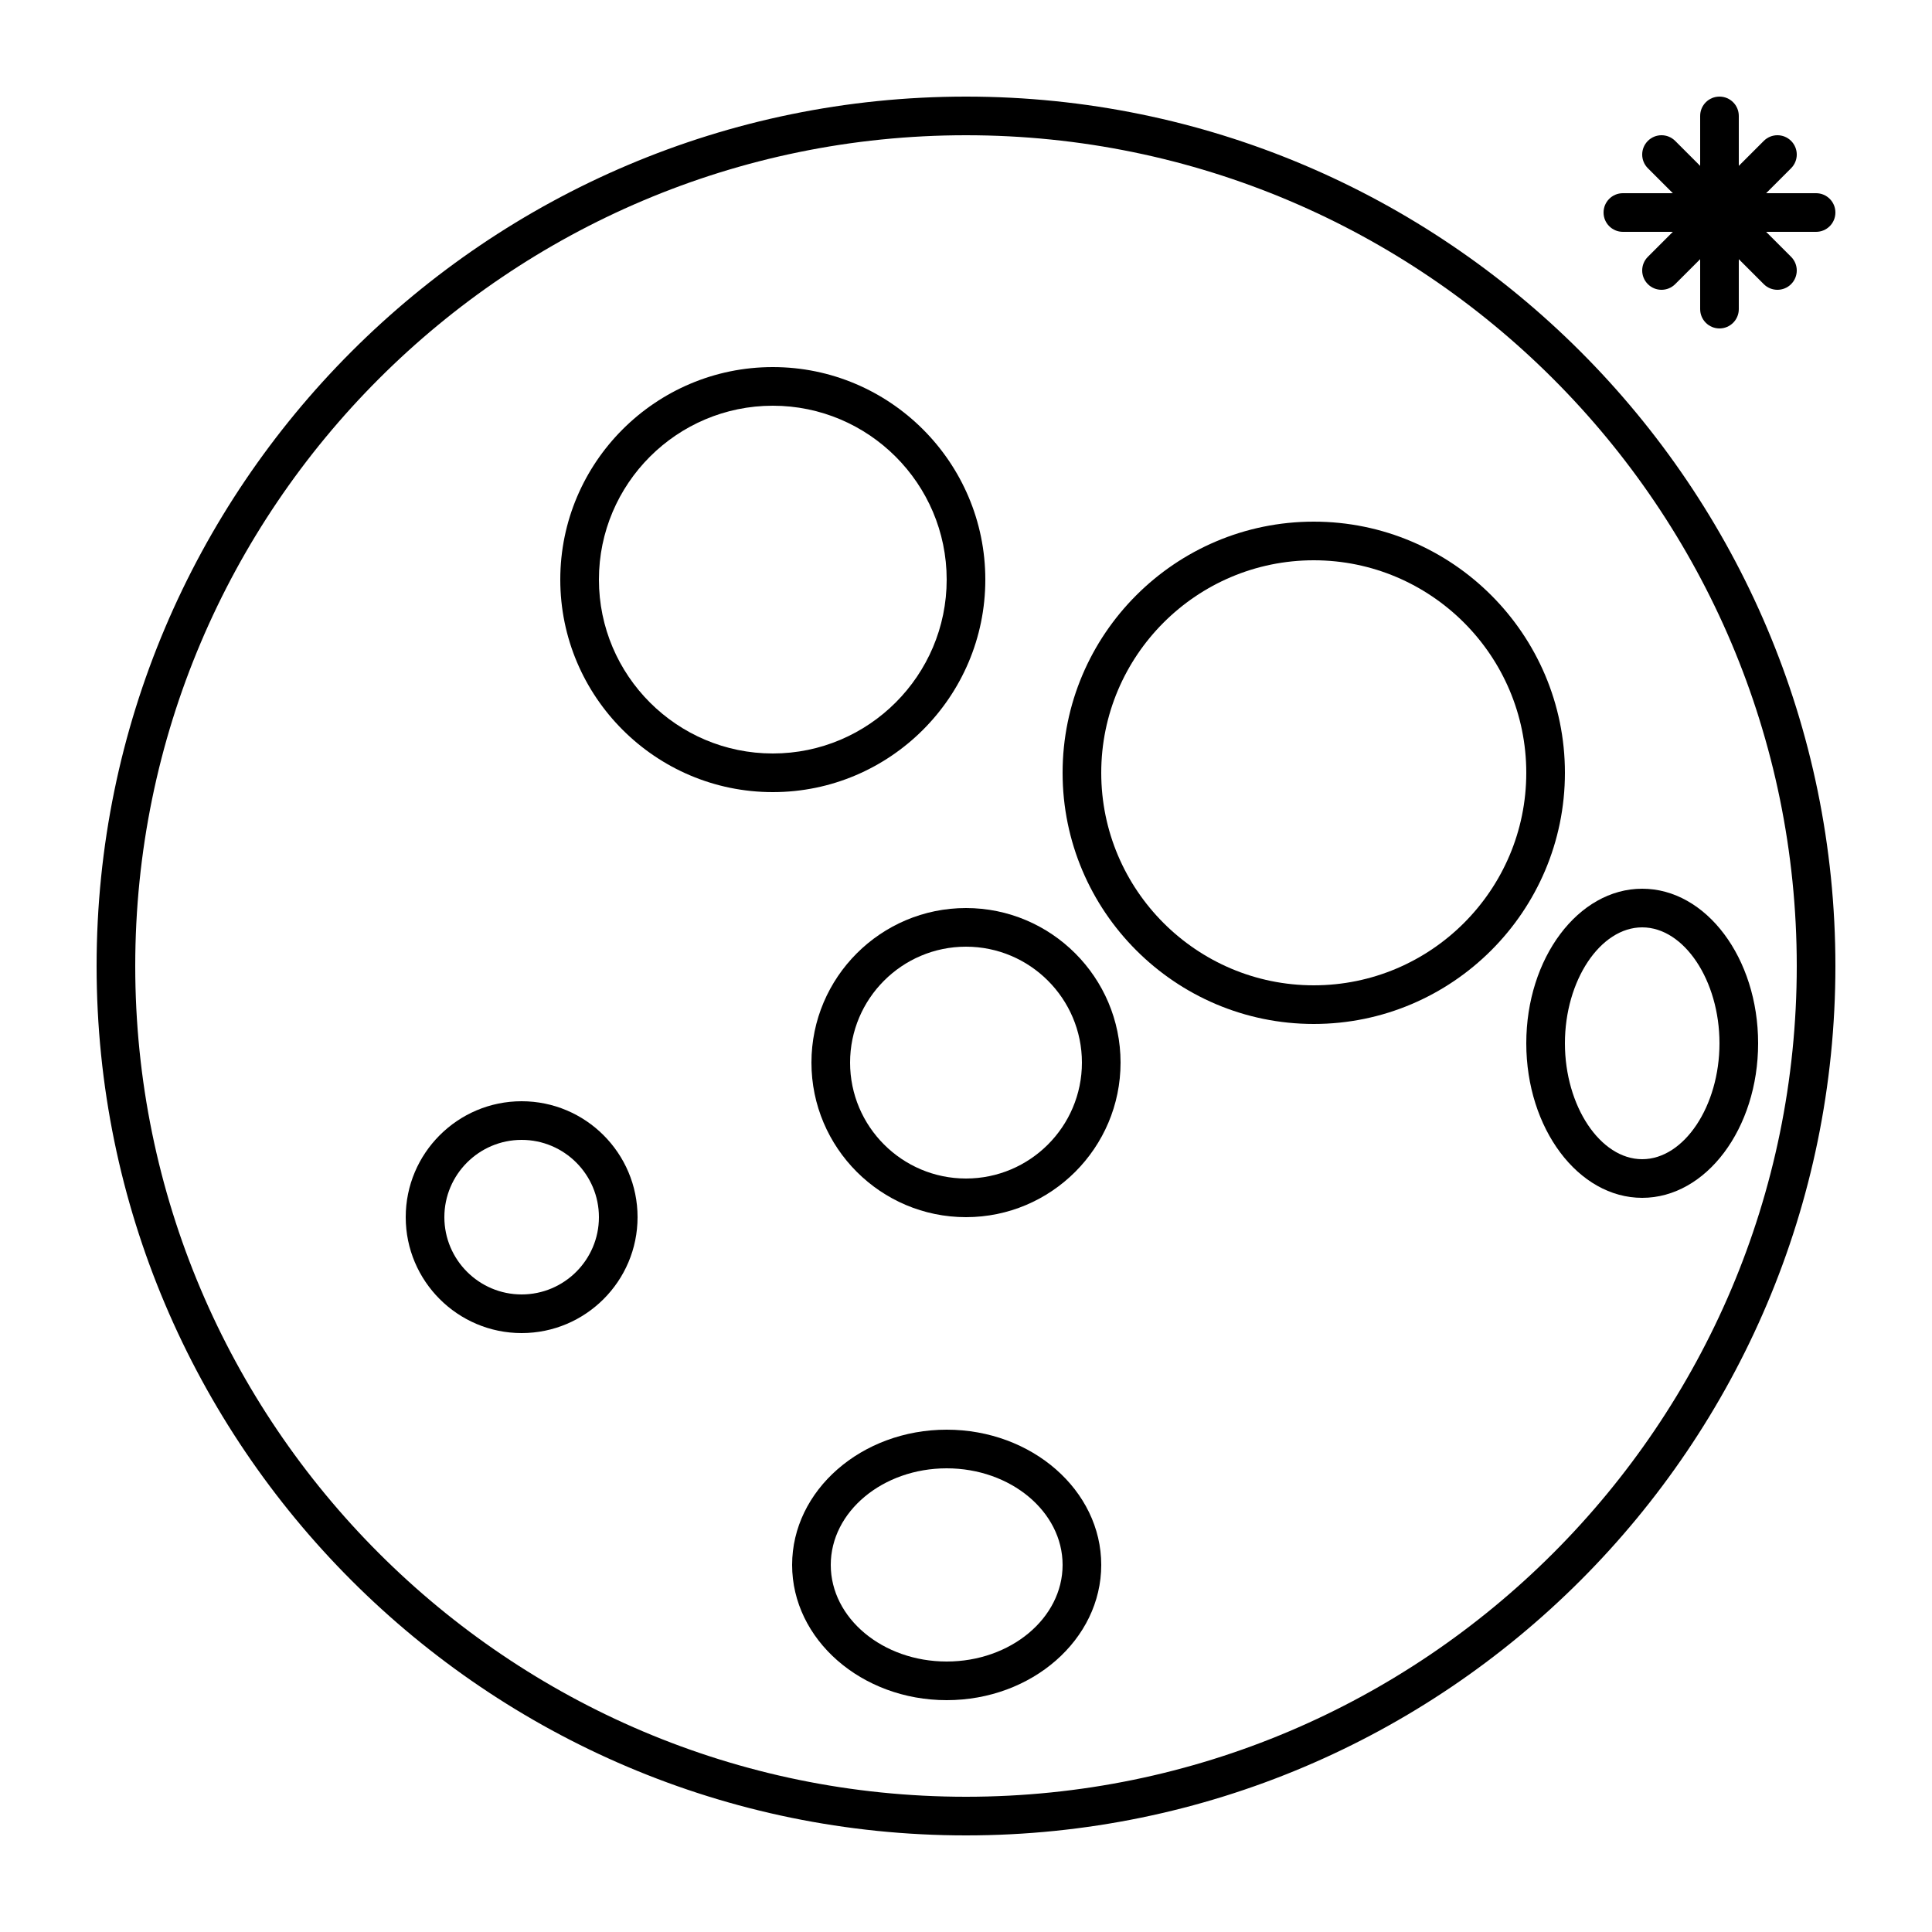<svg xmlns="http://www.w3.org/2000/svg" xmlns:xlink="http://www.w3.org/1999/xlink" version="1.1" x="0px" y="0px" viewBox="0 0 100 100" style="enable-background:new 0 0 100 100;" xml:space="preserve"><path d="M50,5C25.187,5,5,25.187,5,50c0,24.813,20.187,45,45,45c24.813,0,45-20.188,45-45C95,25.187,74.813,5,50,5z M50,93  C26.29,93,7,73.711,7,50C7,26.29,26.29,7,50,7c23.711,0,43,19.29,43,43C93,73.711,73.711,93,50,93z"/><path d="M84,12h2.586l-1.293,1.293c-0.391,0.391-0.391,1.023,0,1.414C85.488,14.903,85.744,15,86,15s0.512-0.098,0.707-0.293  L88,13.415V16c0,0.552,0.447,1,1,1s1-0.448,1-1v-2.585l1.293,1.293C91.488,14.903,91.744,15,92,15s0.512-0.098,0.707-0.293  c0.391-0.391,0.391-1.023,0-1.414L91.414,12H94c0.553,0,1-0.448,1-1s-0.447-1-1-1h-2.586l1.293-1.293  c0.391-0.391,0.391-1.023,0-1.414s-1.023-0.391-1.414,0L90,8.586V6c0-0.552-0.447-1-1-1s-1,0.448-1,1v2.586l-1.293-1.293  c-0.391-0.391-1.023-0.391-1.414,0s-0.391,1.023,0,1.414L86.586,10H84c-0.553,0-1,0.448-1,1S83.447,12,84,12z"/><path d="M27,57c-3.309,0-6,2.691-6,6s2.691,6,6,6s6-2.691,6-6S30.309,57,27,57z M27,67c-2.206,0-4-1.795-4-4s1.794-4,4-4  s4,1.795,4,4S29.206,67,27,67z"/><path d="M51,30c0-6.065-4.935-11-11-11s-11,4.935-11,11s4.935,11,11,11S51,36.065,51,30z M40,39c-4.962,0-9-4.038-9-9s4.038-9,9-9  s9,4.038,9,9S44.962,39,40,39z"/><path d="M50,47c-4.411,0-8,3.589-8,8s3.589,8,8,8s8-3.589,8-8S54.411,47,50,47z M50,61c-3.309,0-6-2.691-6-6s2.691-6,6-6  s6,2.691,6,6S53.309,61,50,61z"/><path d="M49,74c-4.411,0-8,3.141-8,7s3.589,7,8,7s8-3.141,8-7S53.411,74,49,74z M49,86c-3.309,0-6-2.243-6-5s2.691-5,6-5  s6,2.243,6,5S52.309,86,49,86z"/><path d="M85,62c3.309,0,6-3.589,6-8s-2.691-8-6-8s-6,3.589-6,8S81.691,62,85,62z M85,48c2.168,0,4,2.748,4,6c0,3.252-1.832,6-4,6  s-4-2.748-4-6C81,50.748,82.832,48,85,48z"/><path d="M68,27c-7.168,0-13,5.832-13,13s5.832,13,13,13s13-5.832,13-13S75.168,27,68,27z M68,51c-6.065,0-11-4.935-11-11  s4.935-11,11-11s11,4.935,11,11S74.065,51,68,51z"/></svg>
